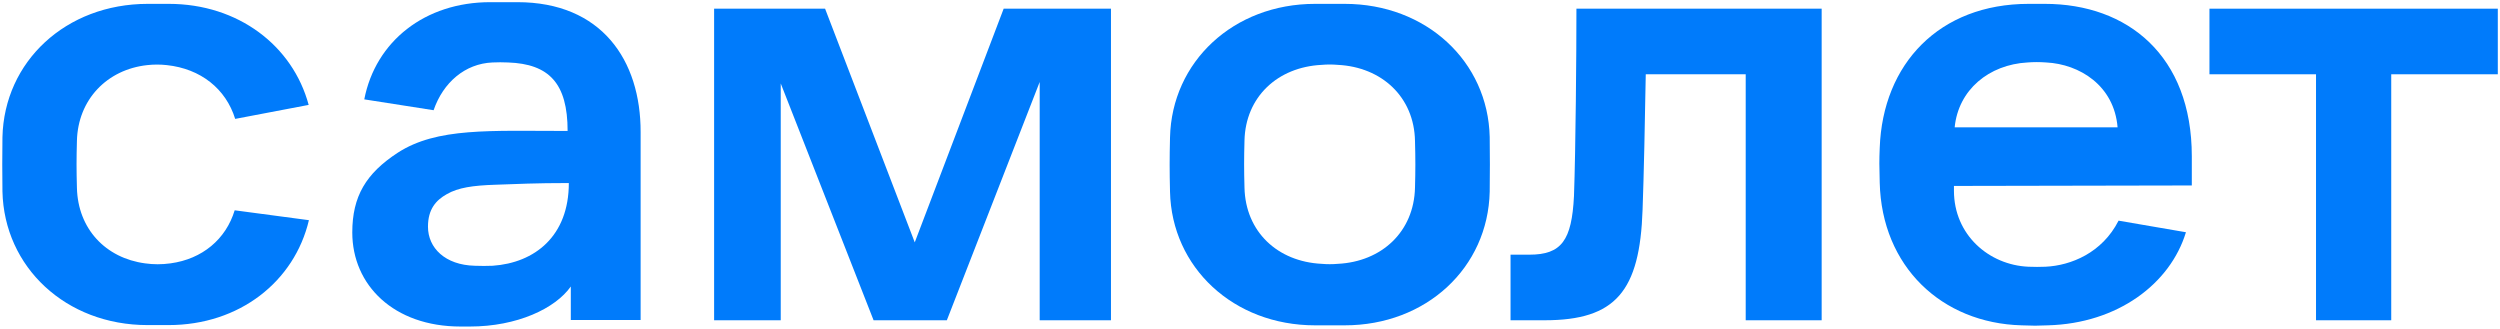 <svg width="152" height="20" viewBox="0 0 152 20" fill="none" xmlns="http://www.w3.org/2000/svg">
<g clip-path="url(#clip0_21_226)">
<path d="M43.403 0.528H50.165L55.617 14.736L61.023 0.528H67.547V19.472H63.213V4.985L57.568 19.472H53.114L47.469 5.073V19.472H43.418V0.528H43.403Z" fill="#007BFB"/>
<path d="M95.847 0.528H110.757V19.472H106.139V4.516H100.062C100.018 7.17 99.943 10.748 99.869 12.742C99.705 17.713 98.23 19.472 93.911 19.472H91.841V15.484H92.987C94.939 15.484 95.564 14.619 95.698 11.921C95.802 9.018 95.847 3.27 95.847 0.528Z" fill="#007BFB"/>
<path d="M134.335 0.528H151.866V4.516H145.387V19.472H140.814V4.516H134.335V0.528Z" fill="#007BFB"/>
<path d="M31.457 0.132H29.804C25.842 0.132 22.834 2.507 22.148 6.041L26.363 6.701C26.944 5.015 28.27 3.871 29.938 3.798C30.251 3.783 30.579 3.783 30.892 3.798C33.379 3.886 34.511 5.059 34.511 7.962C29.789 7.962 26.572 7.742 24.189 9.282C22.253 10.543 21.419 11.935 21.419 14.135C21.419 17.331 23.936 19.853 28.002 19.853H28.568C31.443 19.853 33.766 18.754 34.705 17.419V19.457H38.95V8.05C38.964 3.651 36.566 0.132 31.457 0.132ZM28.866 16.158C27.064 16.114 26.021 15.073 26.021 13.783C26.021 12.713 26.512 12.17 27.168 11.803C27.853 11.408 28.747 11.276 30.117 11.232C31.443 11.188 32.515 11.129 34.585 11.129C34.585 14.355 32.515 15.982 29.953 16.158C29.596 16.173 29.238 16.173 28.866 16.158Z" fill="#007BFB"/>
<path d="M133.262 11.276V9.501C133.262 3.387 129.36 0.235 124.326 0.235H123.343C117.921 0.235 114.465 3.871 114.287 9.003C114.257 9.751 114.257 10.073 114.287 11.1C114.406 16.202 118.055 19.648 122.911 19.78C123.804 19.809 123.685 19.809 124.519 19.78C128.749 19.663 131.952 17.258 132.905 14.12L128.809 13.416C127.811 15.381 125.905 16.144 124.37 16.217C124.028 16.232 123.685 16.232 123.328 16.217C120.93 16.114 118.8 14.281 118.8 11.598V11.305L133.262 11.276ZM123.268 3.798C123.641 3.768 124.028 3.768 124.415 3.798C126.426 3.9 128.541 5.191 128.749 7.742H118.844C119.068 5.455 120.93 3.93 123.268 3.798Z" fill="#007BFB"/>
<path d="M90.574 8.328C90.47 3.739 86.717 0.235 81.757 0.235H79.954C74.995 0.235 71.241 3.754 71.137 8.358C71.107 9.633 71.107 10.381 71.137 11.657C71.241 16.261 74.995 19.78 79.954 19.78H81.757C86.717 19.78 90.47 16.276 90.574 11.657C90.589 10.367 90.589 9.604 90.574 8.328ZM86.032 11.408C85.972 14.091 84.006 15.909 81.34 16.041C81.012 16.07 80.684 16.07 80.357 16.041C77.676 15.909 75.725 14.091 75.665 11.408C75.635 10.293 75.635 9.663 75.665 8.548C75.725 5.894 77.676 4.076 80.357 3.944C80.684 3.915 81.012 3.915 81.34 3.944C84.006 4.076 85.987 5.894 86.032 8.578C86.061 9.692 86.061 10.308 86.032 11.408Z" fill="#007BFB"/>
<path d="M14.269 12.786C13.733 14.546 12.303 15.748 10.367 16.012C9.845 16.085 9.324 16.085 8.818 16.012C6.42 15.689 4.737 13.915 4.677 11.422C4.647 10.308 4.647 9.677 4.677 8.563C4.737 6.056 6.509 4.223 8.952 3.959C9.354 3.915 9.741 3.915 10.143 3.959C12.199 4.179 13.733 5.396 14.299 7.229L18.767 6.378C17.799 2.786 14.492 0.235 10.262 0.235H8.982C4.007 0.235 0.253 3.739 0.149 8.343C0.134 9.619 0.134 10.367 0.149 11.642C0.253 16.246 4.007 19.765 8.967 19.765H10.248C14.567 19.765 17.903 17.111 18.782 13.387L14.269 12.786Z" fill="#007BFB"/>
</g>
<defs>
<clipPath id="clip0_21_226">
<rect width="152" height="20" fill="white"/>
</clipPath>
</defs>
</svg>
